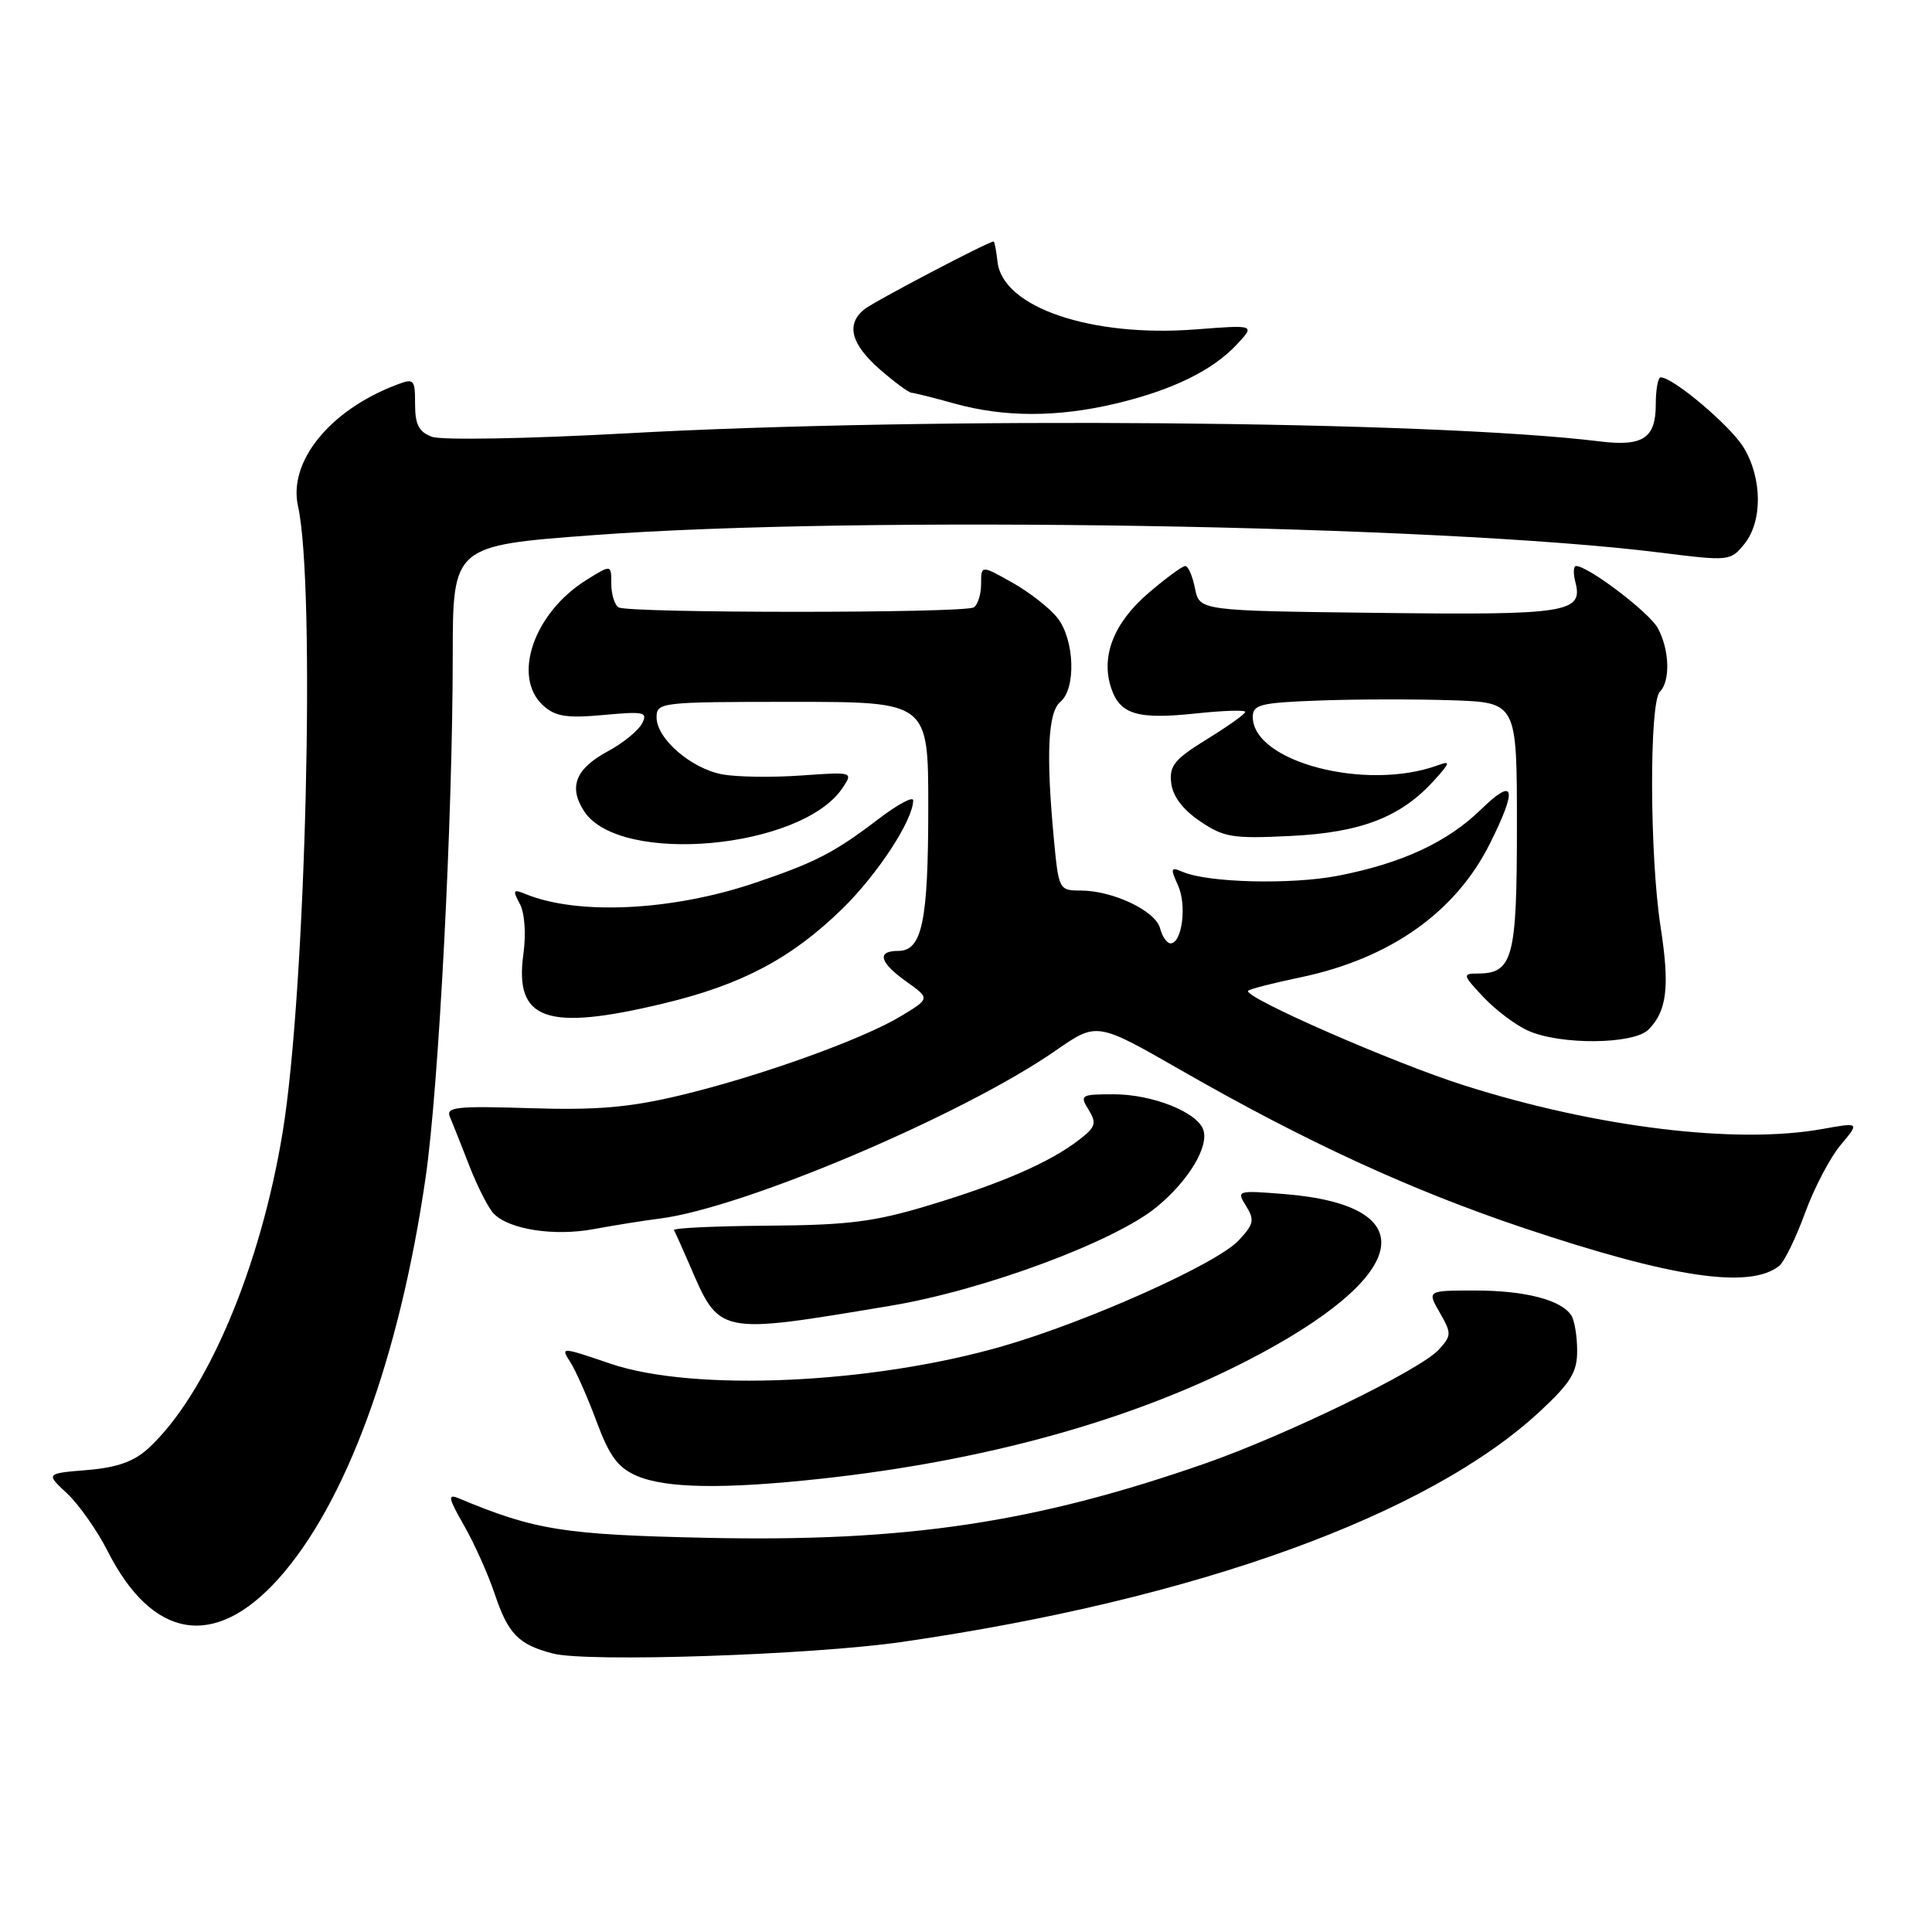 <?xml version="1.0" encoding="UTF-8" standalone="no"?>
<!DOCTYPE svg PUBLIC "-//W3C//DTD SVG 1.1//EN" "http://www.w3.org/Graphics/SVG/1.1/DTD/svg11.dtd" >
<svg xmlns="http://www.w3.org/2000/svg" xmlns:xlink="http://www.w3.org/1999/xlink" version="1.1" viewBox="0 0 256 256">
 <g >
 <path fill="currentColor"
d=" M 119.56 217.56 C 158.51 211.92 189.30 200.77 204.12 186.95 C 208.15 183.19 209.00 181.80 208.98 178.95 C 208.98 177.05 208.63 174.97 208.21 174.31 C 206.90 172.25 202.09 171.00 195.48 171.00 C 189.09 171.00 189.09 171.00 190.77 173.92 C 192.35 176.68 192.35 176.96 190.66 178.82 C 188.24 181.50 170.50 190.14 159.68 193.92 C 137.11 201.79 120.04 204.34 93.67 203.77 C 74.67 203.36 70.89 202.76 60.75 198.52 C 59.29 197.91 59.41 198.51 61.49 202.14 C 62.86 204.54 64.68 208.60 65.54 211.17 C 67.33 216.51 68.69 217.91 73.26 219.10 C 77.83 220.29 107.54 219.30 119.56 217.56 Z  M 36.82 209.28 C 45.81 199.33 52.92 179.98 56.40 156.00 C 58.14 144.04 59.98 108.54 59.99 86.90 C 60.00 72.29 60.00 72.29 78.75 70.90 C 113.88 68.28 190.29 69.53 219.89 73.21 C 229.14 74.37 229.30 74.35 231.14 72.08 C 233.56 69.08 233.52 63.36 231.03 59.28 C 229.27 56.40 221.70 50.00 220.05 50.00 C 219.69 50.00 219.40 51.61 219.40 53.57 C 219.40 58.06 217.71 59.19 212.00 58.49 C 189.61 55.74 123.31 55.19 83.00 57.42 C 69.94 58.14 58.50 58.34 57.25 57.88 C 55.50 57.24 55.00 56.27 55.00 53.55 C 55.00 50.24 54.86 50.10 52.54 50.99 C 43.70 54.34 38.17 61.17 39.49 67.08 C 41.83 77.61 40.53 131.16 37.47 149.92 C 34.53 167.96 27.37 184.83 19.65 191.92 C 17.74 193.67 15.51 194.46 11.53 194.79 C 6.05 195.24 6.05 195.24 8.90 197.90 C 10.46 199.37 12.88 202.80 14.26 205.53 C 20.20 217.23 28.41 218.59 36.82 209.28 Z  M 108.79 195.94 C 130.55 193.57 149.80 188.24 165.19 180.33 C 186.91 169.16 189.05 159.74 170.20 158.22 C 163.90 157.72 163.82 157.74 165.12 159.81 C 166.26 161.65 166.14 162.22 164.12 164.37 C 161.21 167.47 144.17 175.11 132.88 178.37 C 115.48 183.40 91.90 184.45 80.87 180.69 C 74.35 178.47 74.26 178.46 75.55 180.46 C 76.28 181.58 77.85 185.13 79.04 188.34 C 80.76 192.96 81.87 194.47 84.36 195.55 C 88.19 197.22 95.92 197.34 108.79 195.94 Z  M 118.00 173.02 C 130.34 170.97 147.70 164.52 153.27 159.93 C 157.54 156.41 160.26 151.85 159.42 149.64 C 158.52 147.31 152.64 145.00 147.59 145.00 C 143.21 145.00 143.04 145.10 144.24 147.04 C 145.34 148.83 145.18 149.34 143.00 151.02 C 139.16 153.99 132.87 156.75 123.25 159.66 C 115.87 161.90 112.51 162.33 101.75 162.41 C 94.74 162.46 89.14 162.72 89.30 163.00 C 89.47 163.28 90.38 165.30 91.33 167.50 C 95.39 176.94 94.97 176.86 118.00 173.02 Z  M 235.74 167.75 C 236.42 167.21 237.96 164.06 239.17 160.74 C 240.38 157.42 242.51 153.36 243.90 151.71 C 246.42 148.71 246.42 148.71 241.46 149.60 C 230.10 151.65 211.60 149.40 194.04 143.83 C 184.60 140.84 164.60 132.07 165.39 131.28 C 165.62 131.05 168.72 130.25 172.29 129.51 C 184.20 127.02 192.89 120.88 197.44 111.74 C 201.11 104.38 200.72 102.90 196.25 107.25 C 191.78 111.60 185.75 114.40 177.30 116.04 C 171.10 117.24 160.07 116.97 156.72 115.53 C 155.12 114.84 155.06 115.03 156.09 117.31 C 157.29 119.93 156.63 125.00 155.10 125.00 C 154.62 125.00 154.00 124.09 153.71 122.99 C 153.10 120.68 147.44 118.00 143.18 118.00 C 140.34 118.00 140.28 117.88 139.65 111.25 C 138.59 100.00 138.85 94.37 140.50 93.00 C 142.61 91.25 142.39 84.77 140.12 81.88 C 139.09 80.57 136.39 78.46 134.12 77.19 C 130.00 74.87 130.00 74.87 130.00 77.38 C 130.00 78.75 129.56 80.15 129.03 80.48 C 127.76 81.27 83.23 81.26 81.97 80.48 C 81.43 80.15 81.00 78.74 81.00 77.34 C 81.00 74.80 81.00 74.80 77.75 76.82 C 70.74 81.16 67.79 89.69 71.98 93.49 C 73.60 94.95 75.08 95.18 79.97 94.74 C 85.40 94.24 85.88 94.35 85.05 95.90 C 84.55 96.84 82.53 98.48 80.56 99.54 C 76.25 101.86 75.30 104.28 77.41 107.51 C 82.13 114.71 106.28 112.50 111.66 104.38 C 113.06 102.28 113.02 102.27 106.12 102.76 C 102.30 103.03 97.62 102.96 95.71 102.61 C 91.55 101.82 87.00 97.88 87.00 95.05 C 87.00 93.06 87.53 93.00 105.00 93.00 C 123.00 93.00 123.00 93.00 123.00 106.93 C 123.00 122.11 122.19 126.00 119.02 126.00 C 116.12 126.00 116.53 127.53 120.12 130.08 C 123.24 132.31 123.24 132.31 119.37 134.65 C 114.23 137.75 100.51 142.67 90.00 145.17 C 83.37 146.75 79.02 147.12 70.24 146.84 C 60.49 146.53 59.06 146.69 59.61 147.99 C 59.97 148.82 61.13 151.75 62.20 154.50 C 63.27 157.25 64.72 160.10 65.43 160.82 C 67.47 162.92 73.46 163.84 78.69 162.86 C 81.34 162.37 85.26 161.74 87.40 161.47 C 98.55 160.07 127.62 147.73 139.92 139.18 C 145.34 135.42 145.34 135.42 156.42 141.77 C 173.05 151.31 186.99 157.72 202.00 162.75 C 221.62 169.32 231.82 170.83 235.74 167.75 Z  M 218.43 136.43 C 220.88 133.97 221.27 130.74 220.04 122.83 C 218.58 113.46 218.52 93.08 219.94 91.66 C 221.36 90.24 221.22 86.03 219.65 83.20 C 218.50 81.12 210.45 75.01 208.84 75.00 C 208.48 75.00 208.44 75.97 208.75 77.15 C 209.80 81.18 207.66 81.52 182.62 81.21 C 158.94 80.93 158.94 80.93 158.34 77.96 C 158.02 76.33 157.44 75.00 157.05 75.00 C 156.67 75.00 154.48 76.61 152.19 78.57 C 147.57 82.52 145.82 87.00 147.25 91.21 C 148.43 94.69 150.75 95.37 158.62 94.52 C 162.13 94.15 165.00 94.06 165.00 94.33 C 165.00 94.61 162.72 96.23 159.94 97.94 C 155.63 100.60 154.92 101.46 155.19 103.75 C 155.39 105.50 156.72 107.27 159.00 108.81 C 162.16 110.96 163.32 111.15 171.00 110.77 C 180.33 110.32 185.61 108.28 190.00 103.44 C 192.19 101.02 192.25 100.77 190.50 101.41 C 181.01 104.88 166.00 100.95 166.00 95.00 C 166.00 93.35 167.01 93.11 174.88 92.82 C 179.76 92.64 187.63 92.63 192.38 92.79 C 201.00 93.08 201.00 93.08 201.00 109.47 C 201.00 127.04 200.47 129.00 195.74 129.00 C 193.76 129.00 193.82 129.20 196.56 132.12 C 198.18 133.84 200.85 135.85 202.50 136.58 C 206.78 138.49 216.46 138.40 218.43 136.43 Z  M 87.90 132.97 C 98.27 130.49 104.84 127.01 111.57 120.46 C 116.27 115.88 121.00 108.66 121.00 106.05 C 121.00 105.48 118.92 106.60 116.37 108.55 C 110.55 112.99 108.00 114.30 99.96 117.01 C 89.01 120.70 76.53 121.30 69.63 118.46 C 68.00 117.79 67.90 117.95 68.88 119.77 C 69.53 120.99 69.72 123.73 69.35 126.44 C 68.15 135.20 72.39 136.69 87.90 132.97 Z  M 147.78 53.49 C 155.31 51.71 160.65 49.11 163.91 45.62 C 166.31 43.04 166.31 43.04 158.41 43.65 C 144.57 44.71 132.88 40.73 132.18 34.72 C 132.01 33.22 131.78 32.00 131.66 32.00 C 130.96 32.00 115.69 40.01 114.48 41.02 C 112.09 43.00 112.76 45.58 116.53 48.90 C 118.48 50.60 120.39 52.02 120.78 52.04 C 121.18 52.07 123.75 52.71 126.50 53.48 C 133.08 55.30 140.07 55.31 147.78 53.49 Z "/>
</g>
</svg>